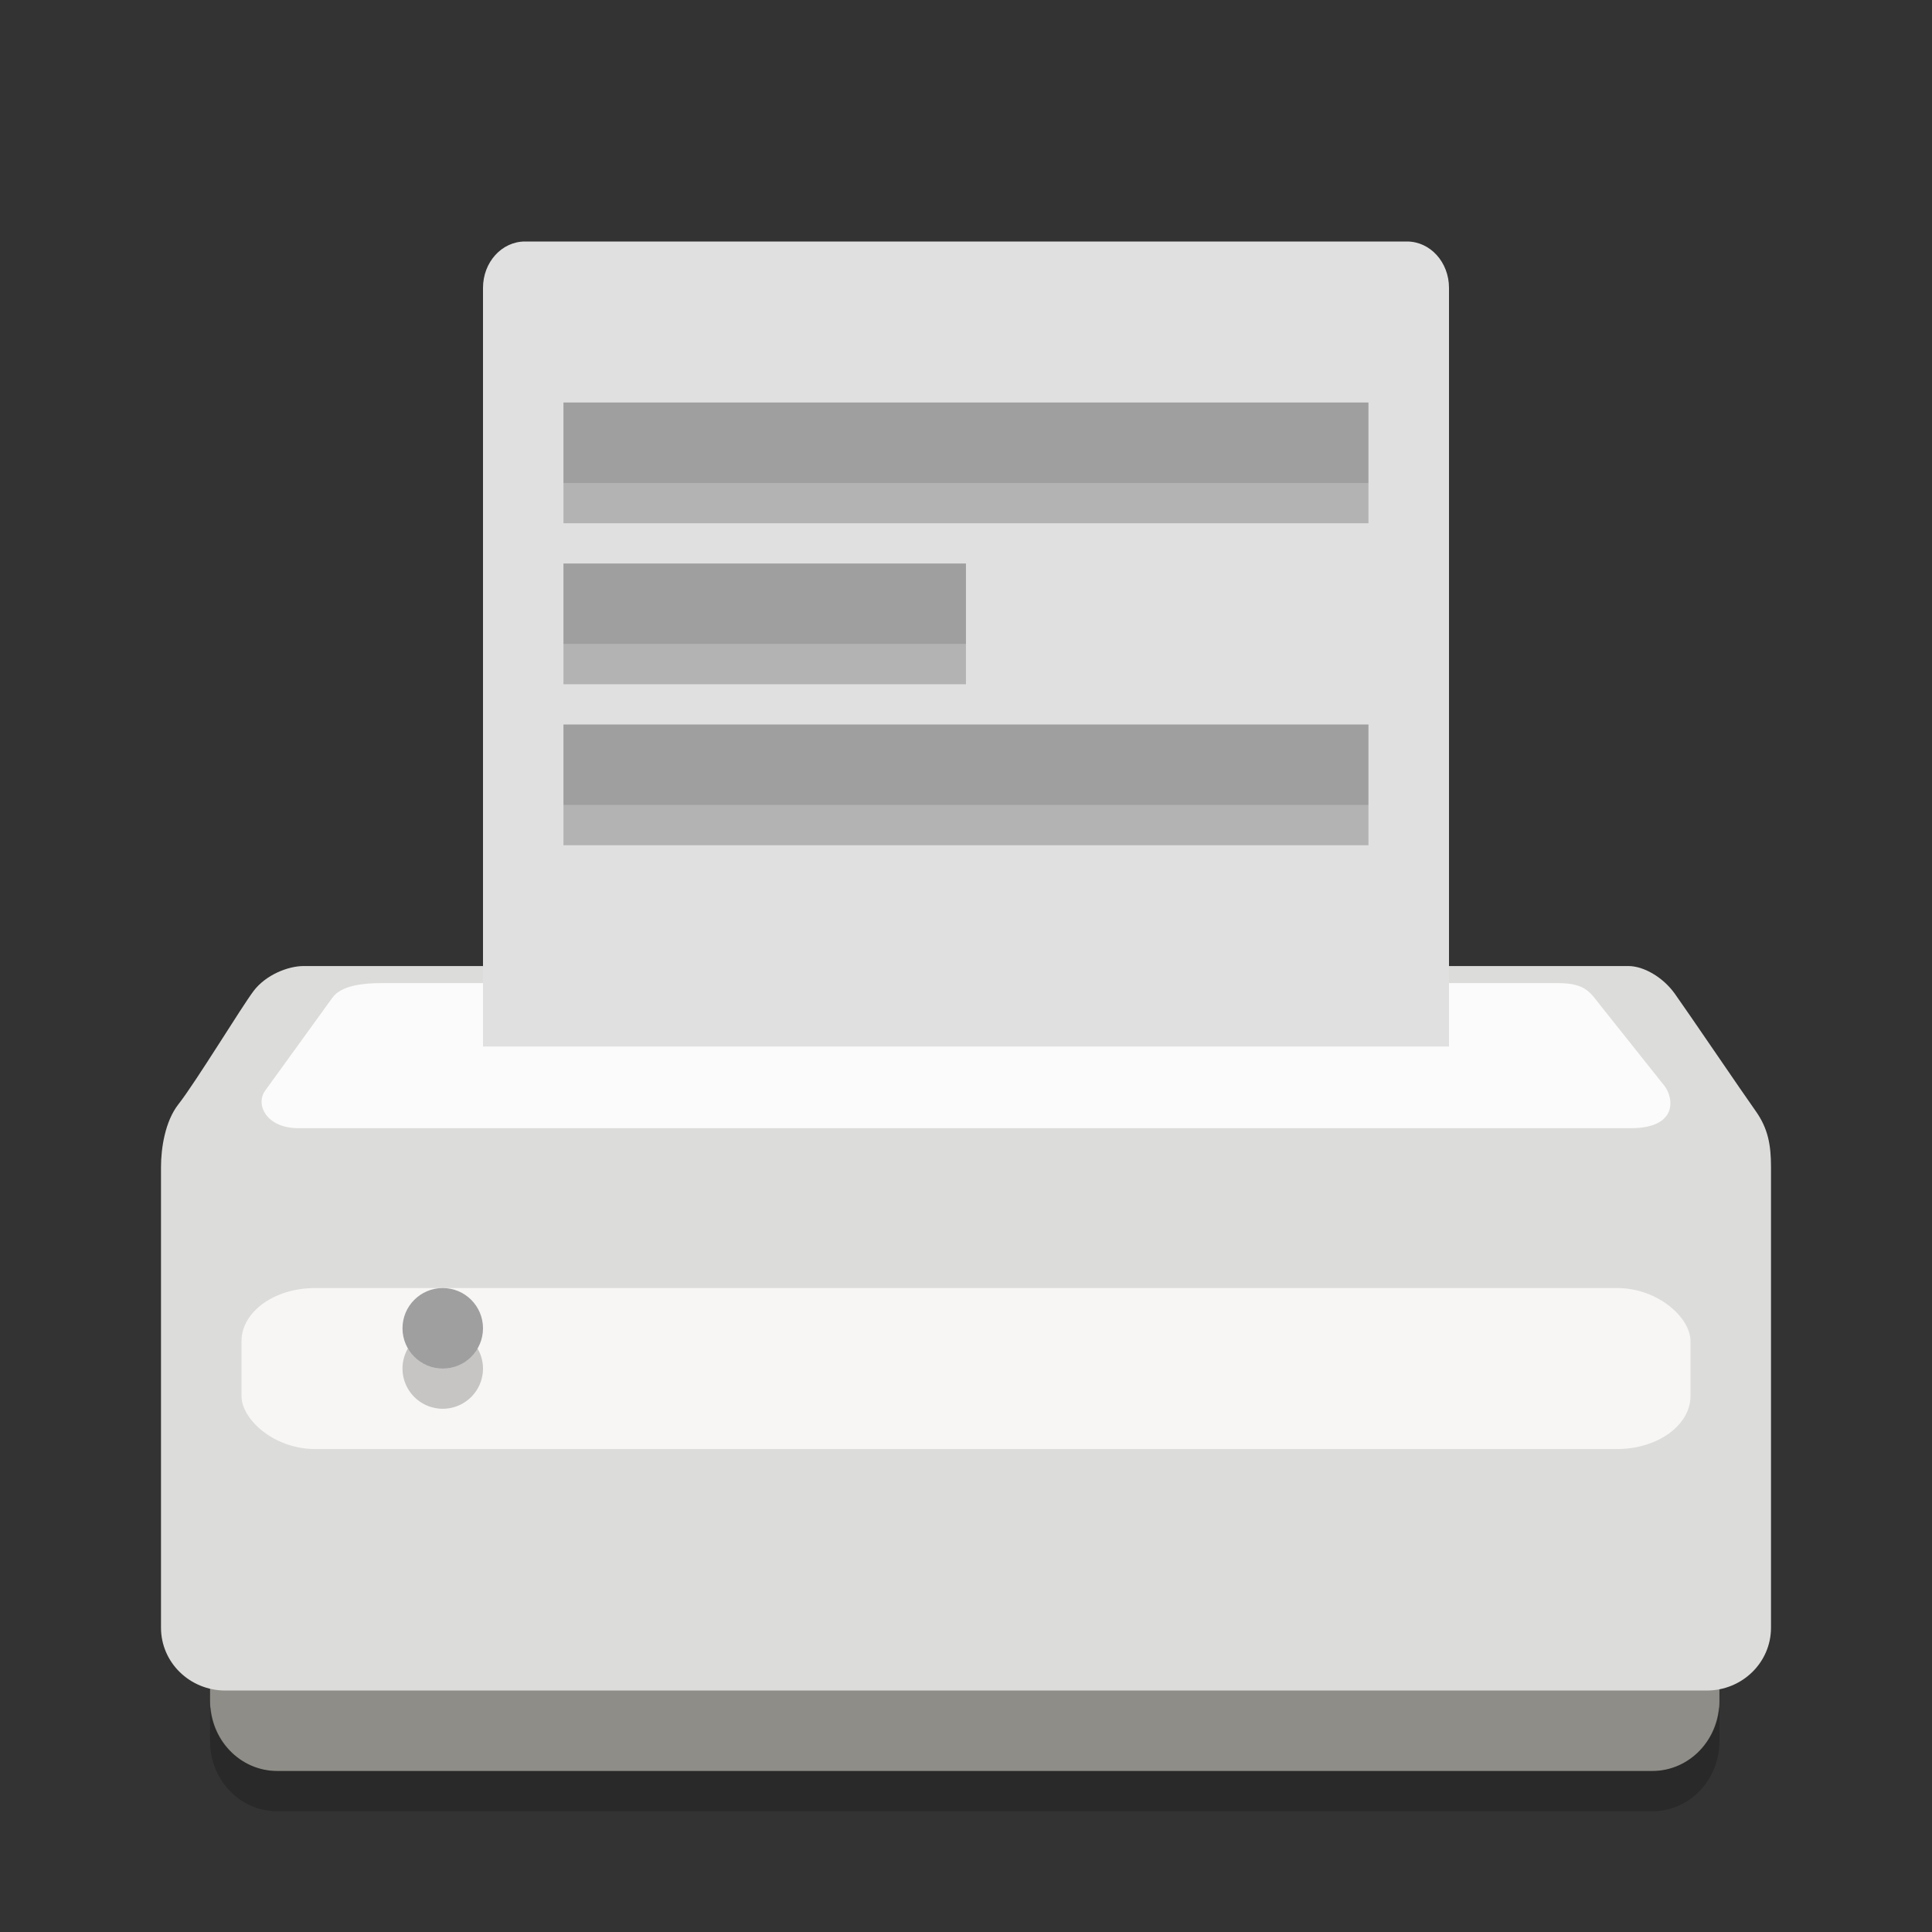 <svg width="48" height="48" version="1" xmlns="http://www.w3.org/2000/svg">
<rect width="100%" height="100%" fill="#333333" stroke="none"/>
<path d="m5.219 41.425v0.835c0 0.964 0.745 1.74 1.67 1.74h34.16c0.925 0 1.67-0.776 1.67-1.74v-0.835z" fill="#8e8d87" stroke-width="2.5"/>
<path d="m7.541 24.001h32.916c0.376 0 0.856 0.273 1.152 0.686 0.296 0.413 1.694 2.473 2.008 2.913 0.314 0.44 0.383 0.856 0.383 1.398v11.441c0 0.866-0.714 1.562-1.601 1.562h-36.798c-0.887 0-1.601-0.697-1.601-1.562v-11.441c0-0.468 0.099-1.139 0.435-1.566 0.425-0.539 1.565-2.414 1.866-2.812 0.301-0.398 0.853-0.619 1.242-0.619z" color="#000000" fill="#dcdcda" stroke-width="2.54"/>
<path d="m9.464 24.425c-0.442 0-0.985 0.058-1.205 0.362l-1.672 2.311c-0.248 0.343 0.03 0.931 0.821 0.931h33.116c1.152 0 1.073-0.744 0.821-1.061l-1.555-1.953c-0.282-0.354-0.384-0.59-1.089-0.59z" fill="#fbfbfb" fill-rule="evenodd" stroke-width="2.219"/>
<path d="m8.004 24.213h32.026c0.357 0 0.813 0.269 1.094 0.677 0.281 0.407 1.264 2.003 1.563 2.437s0.425 0.845 0.425 1.38v11.134c0 0.854-0.13 1.233-0.973 1.233h-36.156c-0.842 0-1.034-0.379-1.034-1.233v-11.134c0-0.462 0.215-1.124 0.535-1.545 0.404-0.532 1.056-1.945 1.342-2.337 0.286-0.392 0.81-0.61 1.179-0.61z" color="#000000" fill="none" stroke-width="2.5"/>
<path d="m13.044 6h21.912c0.578 0 1.044 0.514 1.044 1.153v18.848h-24v-18.848c0-0.639 0.466-1.153 1.044-1.153z" color="#000000" display="block" fill="#e0e0e0" stroke-width="2.449"/>
<rect x="11.801" y="7.486" width="24.388" height="18.591" rx=".172" ry=".174" color="#000000" display="block" fill="none" stroke-width="2.5"/>
<rect x="6" y="32.001" width="36" height="4" rx="1.826" ry="1.32" fill="#f7f6f5" stroke-width="2.268"/>
<ellipse cx="11" cy="33.001" rx="1" ry="1" fill="#9f9f9f" stroke-width="2"/>
<path d="m43.009 28.213h-38.026" fill="none" stroke-width="2.5"/>
<g fill-opacity=".292" stroke-width="2.236">
<rect x="13.999" y="10" width="20" height="2" color="#000000"/>
<rect x="13.999" y="14" width="10" height="2" color="#000000"/>
<rect x="13.999" y="18" width="20" height="2" color="#000000"/>
</g>
<g fill-opacity=".2">
<path d="m10.135 33.5a1 1 0 0 0-0.135 0.5 1 1 0 0 0 1 1 1 1 0 0 0 1-1 1 1 0 0 0-0.137-0.5 1 1 0 0 1-0.863 0.5 1 1 0 0 1-0.865-0.5z" stroke-width="2"/>
<rect x="13.999" y="12" width="20" height="1" color="#000000" stroke-width="1.581"/>
<rect x="13.999" y="20" width="20" height="1" color="#000000" stroke-width="1.581"/>
<rect x="13.999" y="16" width="10" height="1" color="#000000" stroke-width="1.118"/>
<path d="m5.219 42.426v0.834c0 0.964 0.745 1.74 1.67 1.74h34.16c0.925 0 1.67-0.776 1.67-1.74v-0.834h-0.016c-0.081 0.884-0.784 1.574-1.654 1.574h-34.16c-0.871 0-1.573-0.69-1.654-1.574z" stroke-width="2.5"/>
</g>
</svg>
